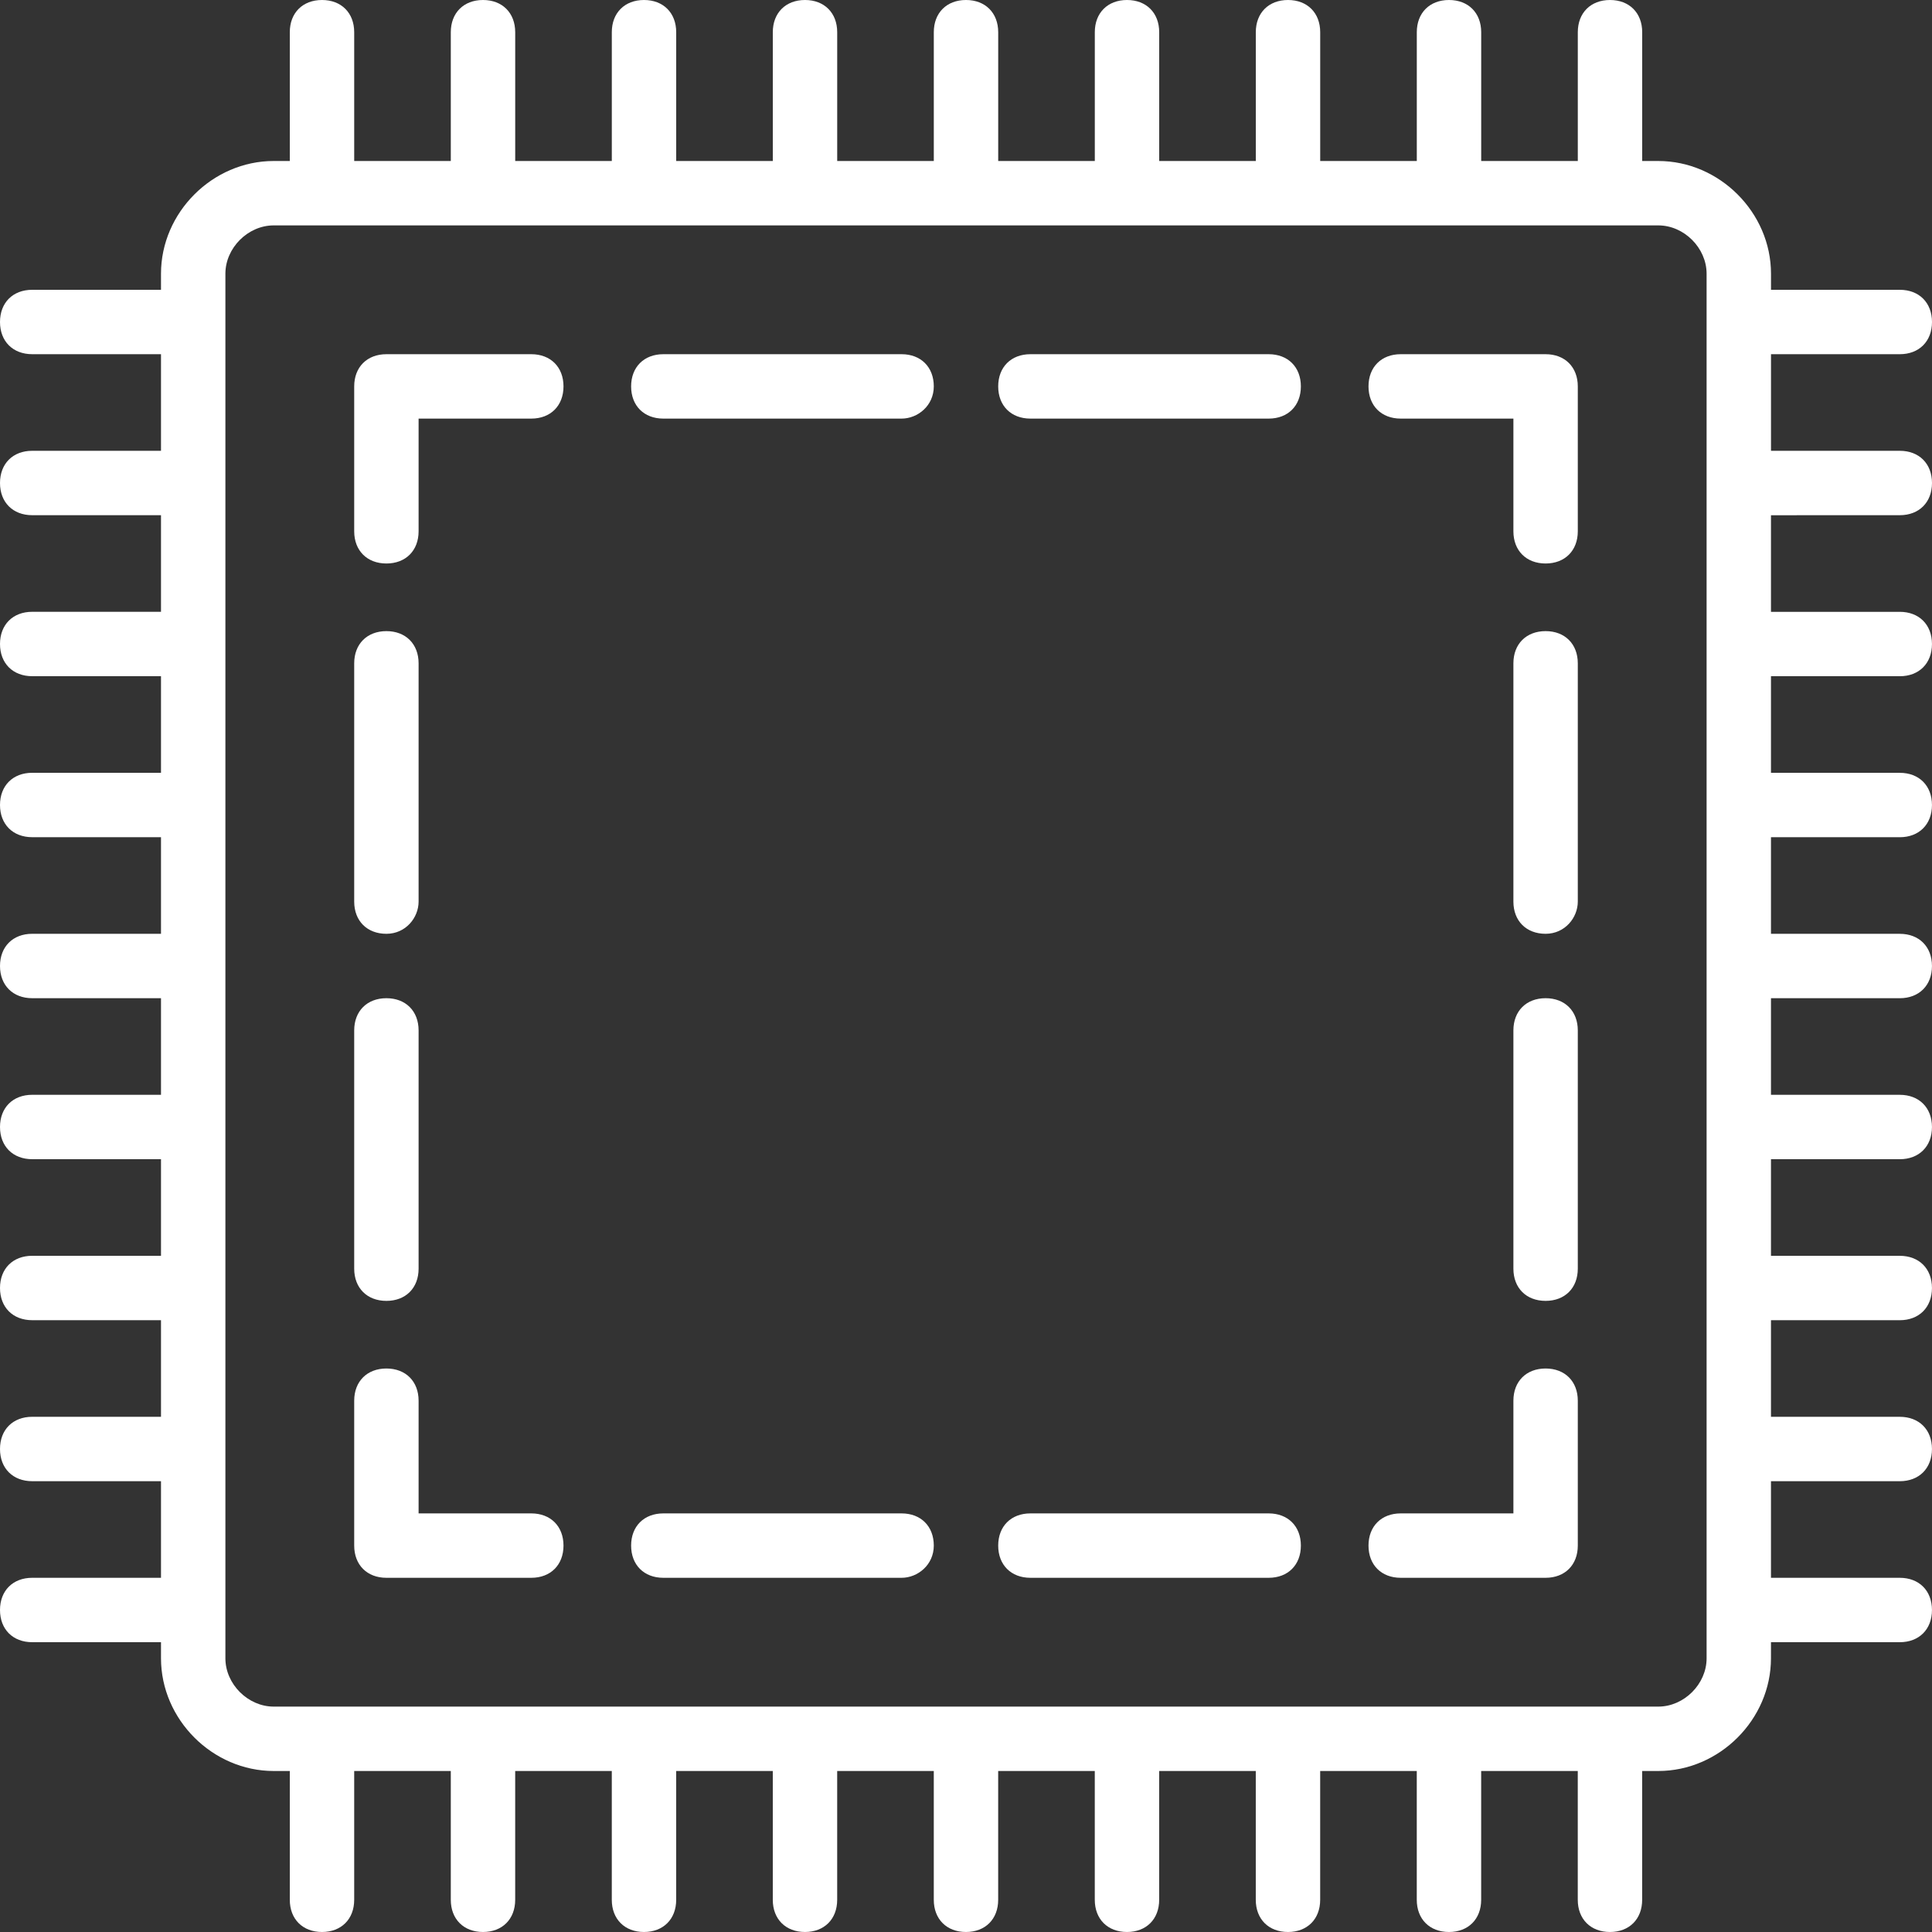<?xml version="1.0" encoding="iso-8859-1"?>
<!-- Generator: Adobe Illustrator 19.0.0, SVG Export Plug-In . SVG Version: 6.00 Build 0)  -->
<svg version="1.1" id="Layer_1" xmlns="http://www.w3.org/2000/svg" xmlns:xlink="http://www.w3.org/1999/xlink" x="0px" y="0px"
	 viewBox="0 0 512 512" style="enable-background:new 0 0 512 512;fill: white;" xml:space="preserve">
<rect x="0" y="0" width="512" height="512" fill="#333333" stroke="none"/>
<g transform="translate(1 1)">
	<g>
		<g>
			<path d="M139.8,400.067h-29.867V370.2c0-5.12-3.413-8.533-8.533-8.533s-8.533,3.413-8.533,8.533v38.4
				c0,5.12,3.413,8.533,8.533,8.533h38.4c5.12,0,8.533-3.413,8.533-8.533S144.92,400.067,139.8,400.067z"/>
			<path d="M101.4,343.747c5.12,0,8.533-3.413,8.533-8.533v-63.147c0-5.12-3.413-8.533-8.533-8.533s-8.533,3.413-8.533,8.533v63.147
				C92.867,340.333,96.28,343.747,101.4,343.747z"/>
			<path d="M101.4,246.467c5.12,0,8.533-4.267,8.533-8.533v-63.147c0-5.12-3.413-8.533-8.533-8.533s-8.533,3.413-8.533,8.533v63.147
				C92.867,243.053,96.28,246.467,101.4,246.467z"/>
			<path d="M139.8,92.867h-38.4c-5.12,0-8.533,3.413-8.533,8.533v38.4c0,5.12,3.413,8.533,8.533,8.533s8.533-3.413,8.533-8.533
				v-29.867H139.8c5.12,0,8.533-3.413,8.533-8.533S144.92,92.867,139.8,92.867z"/>
			<path d="M237.933,92.867h-63.147c-5.12,0-8.533,3.413-8.533,8.533s3.413,8.533,8.533,8.533h63.147
				c4.267,0,8.533-3.413,8.533-8.533S243.053,92.867,237.933,92.867z"/>
			<path d="M335.213,92.867h-63.147c-5.12,0-8.533,3.413-8.533,8.533s3.413,8.533,8.533,8.533h63.147
				c5.12,0,8.533-3.413,8.533-8.533S340.333,92.867,335.213,92.867z"/>
			<path d="M408.6,92.867h-38.4c-5.12,0-8.533,3.413-8.533,8.533s3.413,8.533,8.533,8.533h29.867V139.8
				c0,5.12,3.413,8.533,8.533,8.533s8.533-3.413,8.533-8.533v-38.4C417.133,96.28,413.72,92.867,408.6,92.867z"/>
			<path d="M408.6,263.533c-5.12,0-8.533,3.413-8.533,8.533v63.147c0,5.12,3.413,8.533,8.533,8.533s8.533-3.413,8.533-8.533v-63.147
				C417.133,266.947,413.72,263.533,408.6,263.533z"/>
			<path d="M408.6,166.253c-5.12,0-8.533,3.413-8.533,8.533v63.147c0,5.12,3.413,8.533,8.533,8.533s8.533-4.267,8.533-8.533v-63.147
				C417.133,169.667,413.72,166.253,408.6,166.253z"/>
			<path d="M408.6,361.667c-5.12,0-8.533,3.413-8.533,8.533v29.867H370.2c-5.12,0-8.533,3.413-8.533,8.533s3.413,8.533,8.533,8.533
				h38.4c5.12,0,8.533-3.413,8.533-8.533v-38.4C417.133,365.08,413.72,361.667,408.6,361.667z"/>
			<path d="M335.213,400.067h-63.147c-5.12,0-8.533,3.413-8.533,8.533s3.413,8.533,8.533,8.533h63.147
				c5.12,0,8.533-3.413,8.533-8.533S340.333,400.067,335.213,400.067z"/>
			<path d="M237.933,400.067h-63.147c-5.12,0-8.533,3.413-8.533,8.533s3.413,8.533,8.533,8.533h63.147
				c4.267,0,8.533-3.413,8.533-8.533S243.053,400.067,237.933,400.067z"/>
			<path d="M502.467,135.533c5.12,0,8.533-3.413,8.533-8.533s-3.413-8.533-8.533-8.533h-34.133v-25.6h34.133
				c5.12,0,8.533-3.413,8.533-8.533c0-5.12-3.413-8.533-8.533-8.533h-34.133v-4.267c0-16.213-13.653-29.867-29.867-29.867H434.2
				V7.533c0-5.12-3.413-8.533-8.533-8.533s-8.533,3.413-8.533,8.533v34.133h-25.6V7.533C391.533,2.413,388.12-1,383-1
				s-8.533,3.413-8.533,8.533v34.133h-25.6V7.533c0-5.12-3.413-8.533-8.533-8.533c-5.12,0-8.533,3.413-8.533,8.533v34.133h-25.6
				V7.533c0-5.12-3.413-8.533-8.533-8.533s-8.533,3.413-8.533,8.533v34.133h-25.6V7.533C263.533,2.413,260.12-1,255-1
				s-8.533,3.413-8.533,8.533v34.133h-25.6V7.533c0-5.12-3.413-8.533-8.533-8.533c-5.12,0-8.533,3.413-8.533,8.533v34.133h-25.6
				V7.533c0-5.12-3.413-8.533-8.533-8.533s-8.533,3.413-8.533,8.533v34.133h-25.6V7.533C135.533,2.413,132.12-1,127-1
				s-8.533,3.413-8.533,8.533v34.133h-25.6V7.533c0-5.12-3.413-8.533-8.533-8.533C79.213-1,75.8,2.413,75.8,7.533v34.133h-4.267
				c-16.213,0-29.867,13.653-29.867,29.867V75.8H7.533C2.413,75.8-1,79.213-1,84.333c0,5.12,3.413,8.533,8.533,8.533h34.133v25.6
				H7.533C2.413,118.467-1,121.88-1,127s3.413,8.533,8.533,8.533h34.133v25.6H7.533c-5.12,0-8.533,3.413-8.533,8.533
				s3.413,8.533,8.533,8.533h34.133v25.6H7.533c-5.12,0-8.533,3.413-8.533,8.533c0,5.12,3.413,8.533,8.533,8.533h34.133v25.6H7.533
				C2.413,246.467-1,249.88-1,255s3.413,8.533,8.533,8.533h34.133v25.6H7.533c-5.12,0-8.533,3.413-8.533,8.533
				s3.413,8.533,8.533,8.533h34.133v25.6H7.533c-5.12,0-8.533,3.413-8.533,8.533c0,5.12,3.413,8.533,8.533,8.533h34.133v25.6H7.533
				C2.413,374.467-1,377.88-1,383s3.413,8.533,8.533,8.533h34.133v25.6H7.533c-5.12,0-8.533,3.413-8.533,8.533
				s3.413,8.533,8.533,8.533h34.133v4.267c0,16.213,13.653,29.867,29.867,29.867H75.8v34.133c0,5.12,3.413,8.533,8.533,8.533
				c5.12,0,8.533-3.413,8.533-8.533v-34.133h25.6v34.133c0,5.12,3.413,8.533,8.533,8.533s8.533-3.413,8.533-8.533v-34.133h25.6
				v34.133c0,5.12,3.413,8.533,8.533,8.533s8.533-3.413,8.533-8.533v-34.133h25.6v34.133c0,5.12,3.413,8.533,8.533,8.533
				c5.12,0,8.533-3.413,8.533-8.533v-34.133h25.6v34.133c0,5.12,3.413,8.533,8.533,8.533s8.533-3.413,8.533-8.533v-34.133h25.6
				v34.133c0,5.12,3.413,8.533,8.533,8.533s8.533-3.413,8.533-8.533v-34.133h25.6v34.133c0,5.12,3.413,8.533,8.533,8.533
				c5.12,0,8.533-3.413,8.533-8.533v-34.133h25.6v34.133c0,5.12,3.413,8.533,8.533,8.533s8.533-3.413,8.533-8.533v-34.133h25.6
				v34.133c0,5.12,3.413,8.533,8.533,8.533s8.533-3.413,8.533-8.533v-34.133h4.267c16.213,0,29.867-13.653,29.867-29.867V434.2
				h34.133c5.12,0,8.533-3.413,8.533-8.533s-3.413-8.533-8.533-8.533h-34.133v-25.6h34.133c5.12,0,8.533-3.413,8.533-8.533
				s-3.413-8.533-8.533-8.533h-34.133v-25.6h34.133c5.12,0,8.533-3.413,8.533-8.533c0-5.12-3.413-8.533-8.533-8.533h-34.133v-25.6
				h34.133c5.12,0,8.533-3.413,8.533-8.533s-3.413-8.533-8.533-8.533h-34.133v-25.6h34.133c5.12,0,8.533-3.413,8.533-8.533
				s-3.413-8.533-8.533-8.533h-34.133v-25.6h34.133c5.12,0,8.533-3.413,8.533-8.533c0-5.12-3.413-8.533-8.533-8.533h-34.133v-25.6
				h34.133c5.12,0,8.533-3.413,8.533-8.533s-3.413-8.533-8.533-8.533h-34.133v-25.6H502.467z M451.267,438.467
				c0,6.827-5.973,12.8-12.8,12.8H71.533c-6.827,0-12.8-5.973-12.8-12.8V71.533c0-6.827,5.973-12.8,12.8-12.8h366.933
				c6.827,0,12.8,5.973,12.8,12.8V438.467z"/>
		</g>
	</g>
</g>
<g>
</g>
<g>
</g>
<g>
</g>
<g>
</g>
<g>
</g>
<g>
</g>
<g>
</g>
<g>
</g>
<g>
</g>
<g>
</g>
<g>
</g>
<g>
</g>
<g>
</g>
<g>
</g>
<g>
</g>
</svg>

